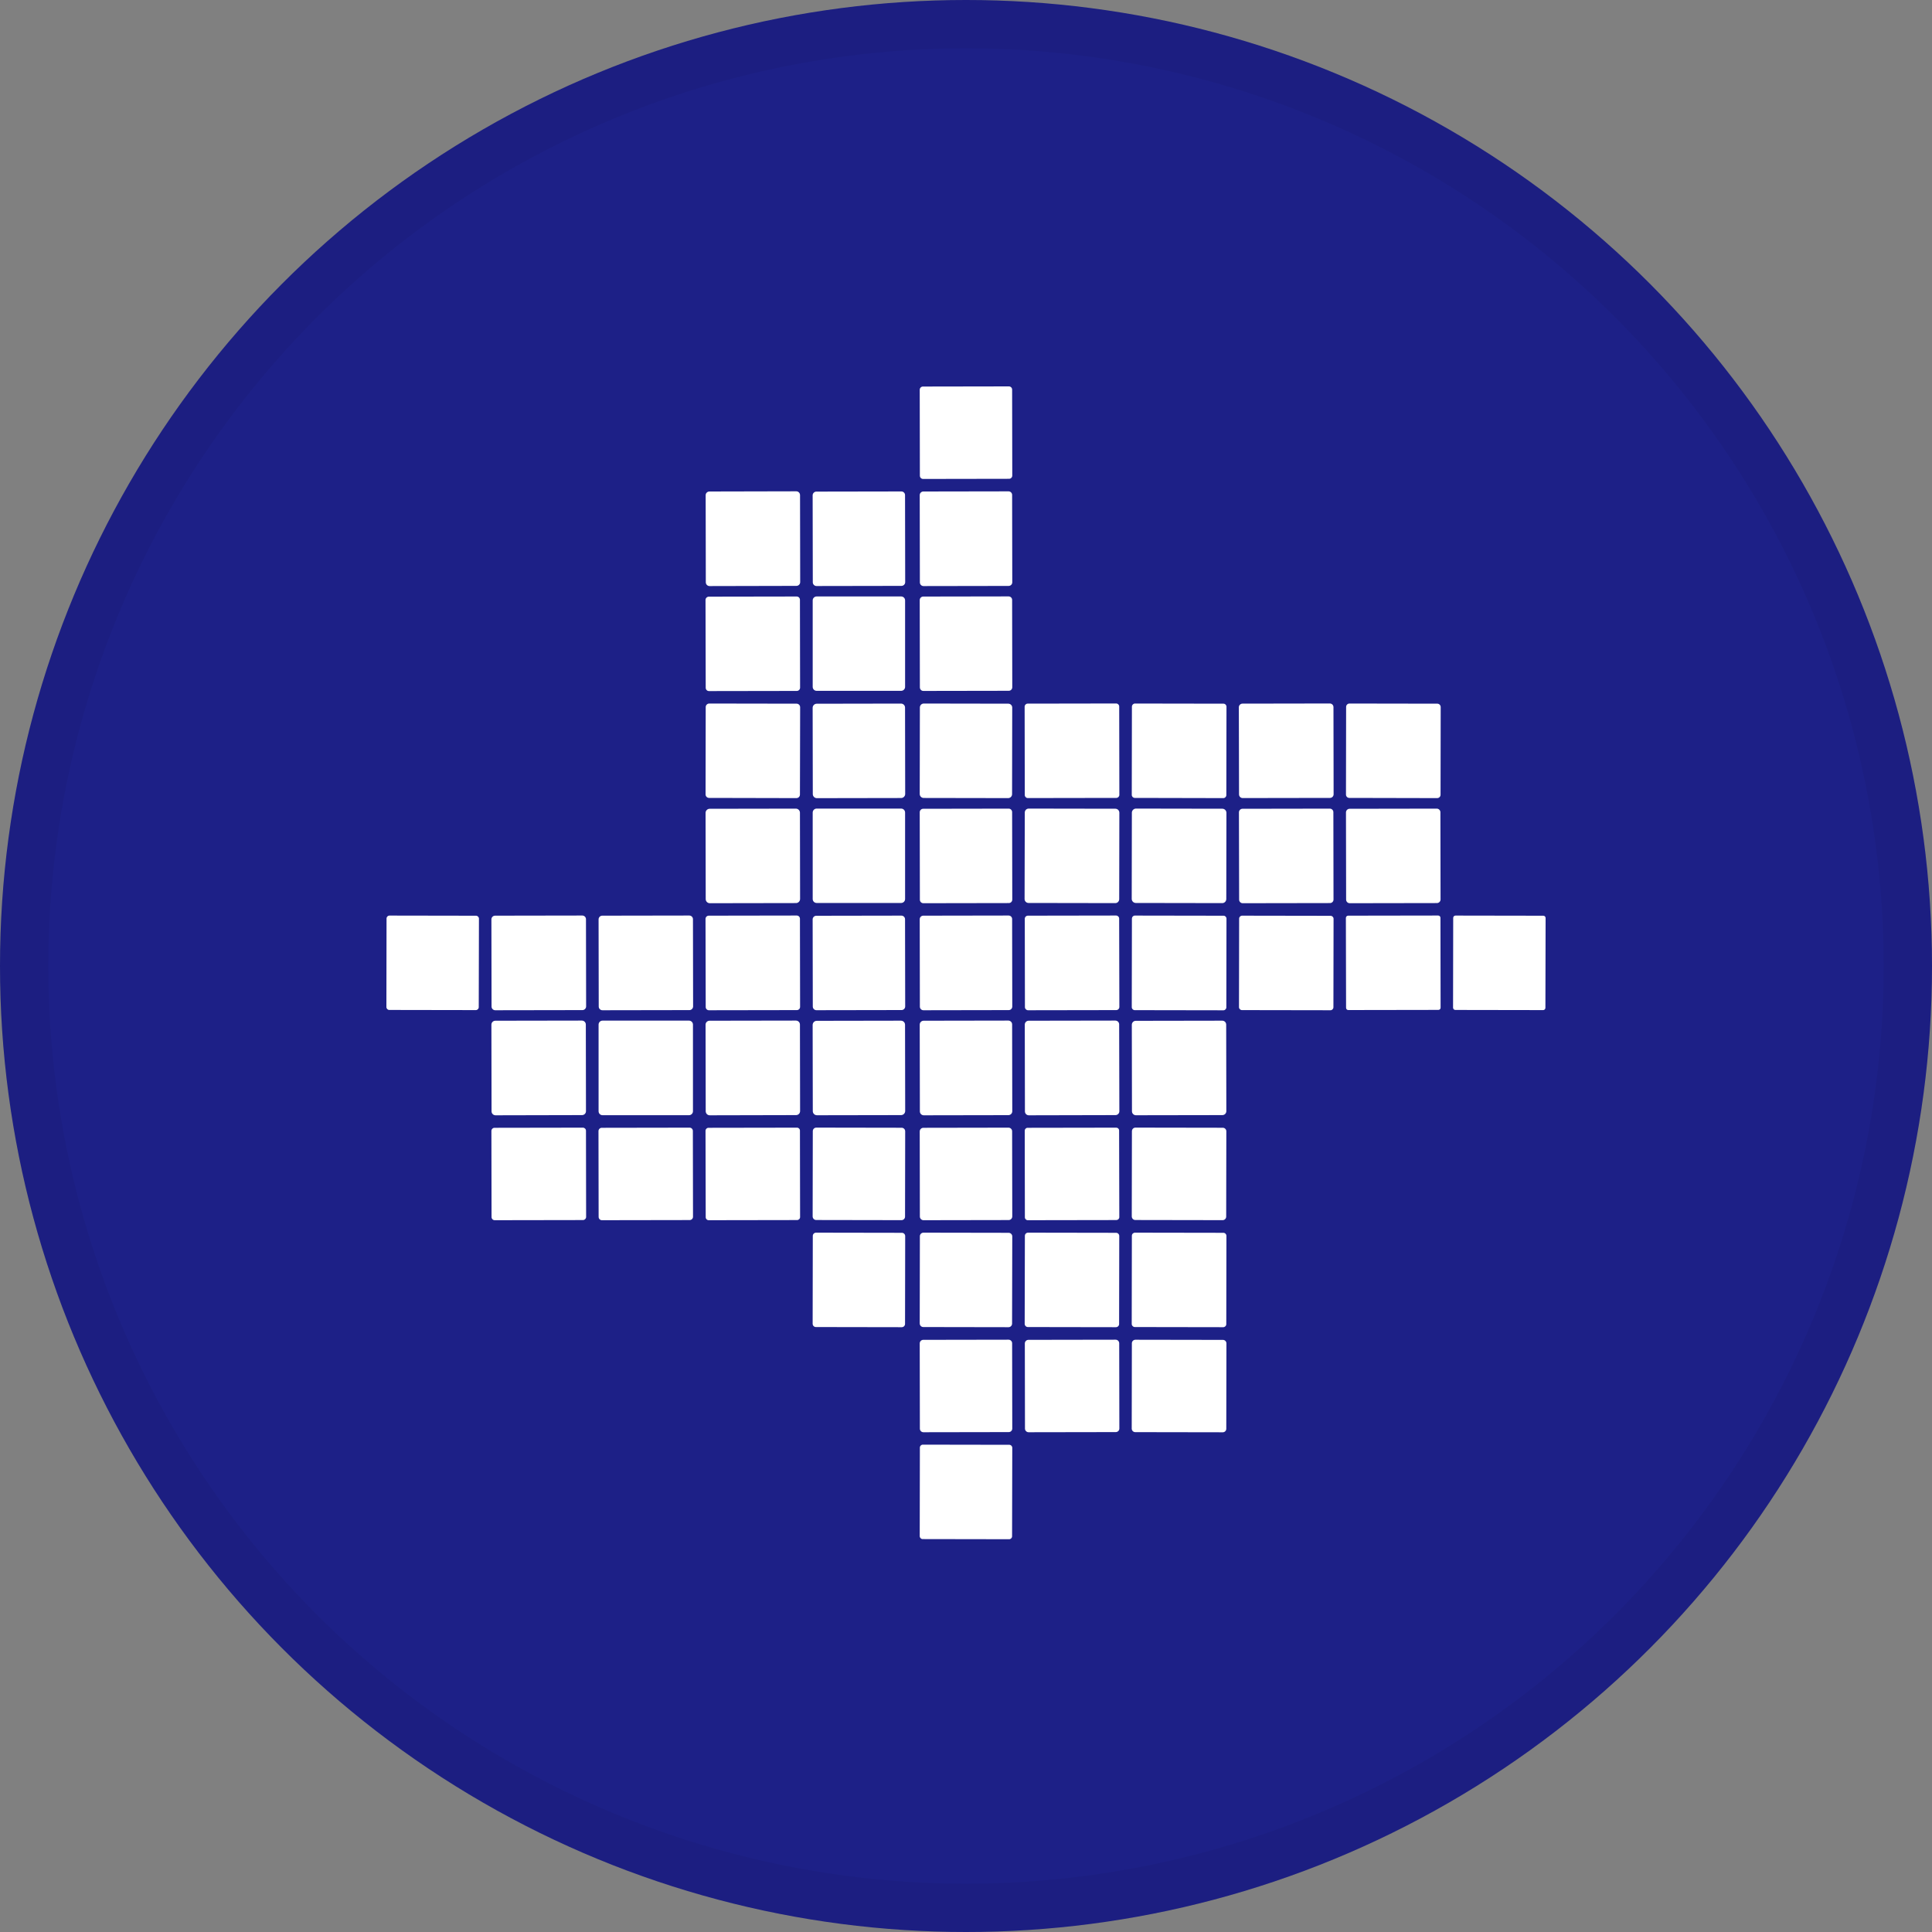 <svg width="40" height="40" viewBox="0 0 40 40" fill="none" xmlns="http://www.w3.org/2000/svg">
<rect x="0" y="0" width="40" height="40" fill="#808080" stroke="none"/>
<circle cx="20" cy="20" r="20" fill="#1D2087"/>
<path d="M20.889 8L19.108 8.003C19.072 8.003 19.042 8.033 19.042 8.069L19.045 9.85C19.045 9.887 19.075 9.916 19.111 9.916L20.892 9.913C20.928 9.913 20.958 9.883 20.958 9.847L20.955 8.066C20.955 8.03 20.925 8 20.889 8Z" fill="white"/>
<path d="M16.486 10.172L14.688 10.176C14.644 10.176 14.609 10.211 14.61 10.254L14.613 12.056C14.613 12.099 14.648 12.134 14.691 12.134L16.489 12.13C16.532 12.13 16.567 12.095 16.567 12.052L16.564 10.251C16.564 10.207 16.529 10.172 16.486 10.172Z" fill="white"/>
<path d="M18.662 10.175L16.902 10.178C16.86 10.178 16.825 10.213 16.825 10.255L16.828 12.056C16.828 12.098 16.863 12.133 16.905 12.133L18.665 12.13C18.707 12.129 18.741 12.095 18.741 12.053L18.738 10.251C18.738 10.209 18.704 10.175 18.662 10.175Z" fill="white"/>
<path d="M20.88 10.173L19.117 10.176C19.076 10.176 19.042 10.209 19.042 10.251L19.045 12.059C19.045 12.1 19.079 12.134 19.12 12.134L20.883 12.131C20.925 12.13 20.958 12.097 20.958 12.056L20.955 10.247C20.955 10.206 20.921 10.172 20.88 10.173Z" fill="white"/>
<path d="M16.494 12.35L14.675 12.353C14.638 12.354 14.607 12.384 14.607 12.421L14.611 14.24C14.611 14.278 14.641 14.308 14.679 14.308L16.497 14.305C16.535 14.305 16.565 14.274 16.565 14.237L16.562 12.418C16.562 12.38 16.532 12.35 16.494 12.35Z" fill="white"/>
<path d="M18.657 12.349H16.908C16.863 12.349 16.826 12.385 16.826 12.43V14.221C16.826 14.267 16.863 14.303 16.908 14.303H18.657C18.702 14.303 18.739 14.267 18.739 14.221V12.43C18.739 12.385 18.702 12.349 18.657 12.349Z" fill="white"/>
<path d="M20.882 12.348L19.115 12.351C19.075 12.351 19.042 12.384 19.042 12.424L19.045 14.232C19.045 14.273 19.078 14.306 19.118 14.305L20.885 14.302C20.925 14.302 20.958 14.27 20.958 14.229L20.955 12.421C20.955 12.38 20.922 12.348 20.882 12.348Z" fill="white"/>
<path d="M16.493 14.569L14.684 14.566C14.644 14.566 14.611 14.599 14.611 14.639L14.608 16.447C14.608 16.488 14.641 16.52 14.681 16.52L16.489 16.524C16.53 16.524 16.562 16.491 16.562 16.451L16.566 14.642C16.566 14.602 16.533 14.569 16.493 14.569Z" fill="white"/>
<path d="M18.654 14.567L16.909 14.57C16.863 14.57 16.825 14.608 16.825 14.654L16.828 16.441C16.828 16.487 16.866 16.525 16.912 16.525L18.658 16.522C18.704 16.521 18.741 16.484 18.741 16.438L18.738 14.65C18.738 14.604 18.701 14.567 18.654 14.567Z" fill="white"/>
<path d="M20.876 14.569L19.127 14.566C19.081 14.566 19.045 14.602 19.045 14.648L19.042 16.439C19.042 16.484 19.078 16.52 19.123 16.521L20.873 16.524C20.918 16.524 20.954 16.487 20.954 16.442L20.957 14.651C20.958 14.606 20.921 14.569 20.876 14.569Z" fill="white"/>
<path d="M23.109 14.565L21.276 14.568C21.242 14.568 21.214 14.596 21.214 14.631L21.217 16.46C21.217 16.495 21.245 16.523 21.28 16.523L23.113 16.52C23.147 16.52 23.175 16.491 23.175 16.457L23.172 14.627C23.172 14.593 23.144 14.565 23.109 14.565Z" fill="white"/>
<path d="M25.331 14.569L23.498 14.566C23.464 14.566 23.436 14.594 23.435 14.629L23.432 16.458C23.432 16.492 23.46 16.52 23.495 16.52L25.328 16.524C25.362 16.524 25.39 16.496 25.39 16.461L25.393 14.632C25.393 14.597 25.366 14.569 25.331 14.569Z" fill="white"/>
<path d="M27.533 14.565L25.724 14.568C25.683 14.568 25.649 14.602 25.649 14.643L25.653 16.448C25.653 16.489 25.686 16.523 25.728 16.523L27.536 16.52C27.577 16.52 27.611 16.486 27.611 16.445L27.608 14.64C27.608 14.598 27.574 14.565 27.533 14.565Z" fill="white"/>
<path d="M29.759 14.569L27.94 14.566C27.901 14.566 27.87 14.597 27.87 14.636L27.867 16.451C27.867 16.489 27.898 16.52 27.936 16.52L29.755 16.524C29.794 16.524 29.825 16.493 29.825 16.454L29.828 14.639C29.828 14.601 29.797 14.569 29.759 14.569Z" fill="white"/>
<path d="M16.477 16.742L14.693 16.745C14.646 16.745 14.607 16.784 14.608 16.831L14.611 18.615C14.611 18.662 14.649 18.7 14.696 18.7L16.48 18.697C16.527 18.697 16.565 18.659 16.565 18.611L16.562 16.827C16.562 16.78 16.524 16.742 16.477 16.742Z" fill="white"/>
<path d="M18.657 16.741H16.908C16.863 16.741 16.826 16.777 16.826 16.823V18.613C16.826 18.659 16.863 18.695 16.908 18.695H18.657C18.702 18.695 18.739 18.659 18.739 18.613V16.823C18.739 16.777 18.702 16.741 18.657 16.741Z" fill="white"/>
<path d="M20.884 16.742L19.113 16.745C19.074 16.745 19.042 16.777 19.042 16.817L19.045 18.629C19.045 18.668 19.077 18.7 19.117 18.7L20.887 18.697C20.926 18.697 20.958 18.665 20.958 18.625L20.955 16.814C20.955 16.774 20.923 16.742 20.884 16.742Z" fill="white"/>
<path d="M23.093 16.744L21.299 16.741C21.253 16.741 21.217 16.777 21.217 16.823L21.213 18.613C21.213 18.659 21.25 18.695 21.295 18.695L23.09 18.698C23.135 18.699 23.171 18.662 23.172 18.617L23.175 16.826C23.175 16.781 23.138 16.744 23.093 16.744Z" fill="white"/>
<path d="M25.307 16.744L23.52 16.741C23.473 16.741 23.434 16.779 23.434 16.826L23.431 18.61C23.431 18.657 23.469 18.695 23.516 18.695L25.304 18.698C25.351 18.699 25.389 18.66 25.389 18.613L25.392 16.829C25.392 16.782 25.354 16.744 25.307 16.744Z" fill="white"/>
<path d="M27.533 16.742L25.724 16.745C25.684 16.745 25.651 16.778 25.651 16.819L25.655 18.627C25.655 18.667 25.688 18.7 25.728 18.7L27.536 18.697C27.577 18.697 27.609 18.664 27.609 18.624L27.606 16.815C27.606 16.775 27.573 16.742 27.533 16.742Z" fill="white"/>
<path d="M29.747 16.742L27.942 16.745C27.901 16.745 27.867 16.779 27.867 16.82L27.87 18.625C27.87 18.667 27.904 18.7 27.945 18.7L29.75 18.697C29.792 18.697 29.825 18.663 29.825 18.622L29.822 16.817C29.822 16.776 29.788 16.742 29.747 16.742Z" fill="white"/>
<path d="M9.855 18.959L8.064 18.956C8.03 18.956 8.003 18.983 8.003 19.016L8 20.849C8 20.883 8.027 20.91 8.06 20.91L9.851 20.913C9.885 20.913 9.912 20.886 9.912 20.852L9.916 19.02C9.916 18.986 9.888 18.959 9.855 18.959Z" fill="white"/>
<path d="M12.055 18.955L10.25 18.958C10.208 18.958 10.174 18.992 10.174 19.035L10.177 20.84C10.177 20.882 10.211 20.916 10.254 20.916L12.059 20.913C12.101 20.913 12.135 20.878 12.135 20.836L12.132 19.031C12.132 18.989 12.098 18.955 12.055 18.955Z" fill="white"/>
<path d="M14.271 18.955L12.469 18.958C12.427 18.958 12.393 18.992 12.393 19.035L12.396 20.84C12.396 20.882 12.43 20.916 12.473 20.916L14.274 20.913C14.316 20.913 14.35 20.878 14.35 20.836L14.347 19.031C14.347 18.989 14.313 18.955 14.271 18.955Z" fill="white"/>
<path d="M16.496 18.955L14.674 18.958C14.637 18.958 14.607 18.988 14.607 19.024L14.611 20.85C14.611 20.886 14.64 20.916 14.677 20.916L16.499 20.913C16.536 20.913 16.565 20.883 16.565 20.846L16.562 19.021C16.562 18.984 16.532 18.955 16.496 18.955Z" fill="white"/>
<path d="M18.663 18.957L16.9 18.96C16.859 18.96 16.825 18.994 16.825 19.035L16.828 20.84C16.828 20.881 16.862 20.915 16.903 20.915L18.667 20.912C18.708 20.912 18.741 20.878 18.741 20.837L18.738 19.032C18.738 18.991 18.704 18.957 18.663 18.957Z" fill="white"/>
<path d="M20.882 18.955L19.115 18.958C19.075 18.958 19.042 18.991 19.042 19.031L19.045 20.843C19.045 20.883 19.078 20.916 19.118 20.916L20.885 20.913C20.925 20.913 20.958 20.88 20.958 20.84L20.955 19.028C20.955 18.987 20.922 18.955 20.882 18.955Z" fill="white"/>
<path d="M23.107 18.955L21.281 18.958C21.246 18.958 21.217 18.987 21.217 19.022L21.22 20.852C21.22 20.887 21.249 20.916 21.285 20.916L23.11 20.913C23.146 20.913 23.175 20.884 23.175 20.848L23.171 19.019C23.171 18.983 23.142 18.955 23.107 18.955Z" fill="white"/>
<path d="M25.333 18.959L23.496 18.956C23.463 18.956 23.436 18.983 23.435 19.016L23.432 20.853C23.432 20.886 23.459 20.914 23.493 20.914L25.329 20.917C25.363 20.917 25.39 20.89 25.39 20.856L25.393 19.02C25.393 18.986 25.366 18.959 25.333 18.959Z" fill="white"/>
<path d="M27.549 18.961L25.716 18.958C25.683 18.958 25.655 18.985 25.655 19.019L25.652 20.852C25.652 20.885 25.679 20.913 25.713 20.913L27.546 20.916C27.579 20.916 27.606 20.889 27.607 20.855L27.61 19.022C27.61 18.989 27.582 18.961 27.549 18.961Z" fill="white"/>
<path d="M29.776 18.955L27.912 18.958C27.886 18.958 27.865 18.979 27.865 19.005L27.869 20.866C27.869 20.892 27.89 20.913 27.916 20.912L29.78 20.909C29.806 20.909 29.827 20.888 29.826 20.862L29.823 19.002C29.823 18.976 29.802 18.955 29.776 18.955Z" fill="white"/>
<path d="M31.953 18.959L30.134 18.956C30.108 18.956 30.087 18.977 30.087 19.003L30.084 20.863C30.084 20.889 30.105 20.91 30.131 20.91L31.949 20.913C31.975 20.913 31.996 20.892 31.996 20.866L32 19.006C32 18.98 31.979 18.959 31.953 18.959Z" fill="white"/>
<path d="M12.047 21.13L10.256 21.133C10.21 21.133 10.174 21.169 10.174 21.215L10.177 23.009C10.177 23.054 10.214 23.091 10.259 23.091L12.05 23.087C12.095 23.087 12.132 23.051 12.132 23.006L12.129 21.211C12.128 21.166 12.092 21.13 12.047 21.13Z" fill="white"/>
<path d="M14.265 21.131H12.474C12.429 21.131 12.393 21.168 12.393 21.213V23.007C12.393 23.052 12.429 23.089 12.474 23.089H14.265C14.31 23.089 14.347 23.052 14.347 23.007V21.213C14.347 21.168 14.31 21.131 14.265 21.131Z" fill="white"/>
<path d="M16.479 21.13L14.691 21.133C14.645 21.133 14.607 21.17 14.608 21.216L14.611 23.007C14.611 23.053 14.648 23.091 14.694 23.091L16.482 23.087C16.528 23.087 16.565 23.05 16.565 23.004L16.562 21.213C16.562 21.167 16.525 21.13 16.479 21.13Z" fill="white"/>
<path d="M18.653 21.132L16.91 21.135C16.863 21.135 16.825 21.173 16.825 21.221L16.828 23.005C16.828 23.052 16.867 23.09 16.914 23.09L18.656 23.087C18.703 23.087 18.741 23.048 18.741 23.001L18.738 21.217C18.738 21.17 18.7 21.132 18.653 21.132Z" fill="white"/>
<path d="M20.875 21.13L19.122 21.133C19.078 21.133 19.042 21.169 19.042 21.213L19.045 23.011C19.045 23.055 19.081 23.091 19.125 23.091L20.878 23.088C20.922 23.087 20.958 23.052 20.958 23.008L20.955 21.209C20.955 21.165 20.919 21.13 20.875 21.13Z" fill="white"/>
<path d="M23.091 21.13L21.297 21.133C21.253 21.133 21.217 21.169 21.217 21.213L21.22 23.011C21.22 23.055 21.256 23.091 21.3 23.091L23.095 23.087C23.139 23.087 23.175 23.052 23.175 23.007L23.171 21.209C23.171 21.165 23.136 21.13 23.091 21.13Z" fill="white"/>
<path d="M25.305 21.132L23.514 21.135C23.469 21.135 23.433 21.172 23.433 21.217L23.436 23.008C23.436 23.053 23.473 23.09 23.518 23.09L25.309 23.087C25.354 23.086 25.39 23.05 25.39 23.005L25.387 21.214C25.387 21.168 25.351 21.132 25.305 21.132Z" fill="white"/>
<path d="M12.068 23.347L10.238 23.35C10.203 23.35 10.174 23.379 10.174 23.414L10.177 25.198C10.177 25.234 10.206 25.263 10.242 25.263L12.071 25.26C12.106 25.259 12.135 25.231 12.135 25.195L12.132 23.411C12.132 23.375 12.103 23.347 12.068 23.347Z" fill="white"/>
<path d="M14.277 23.347L12.458 23.35C12.421 23.35 12.391 23.381 12.391 23.418L12.394 25.195C12.394 25.233 12.424 25.263 12.462 25.263L14.281 25.26C14.318 25.259 14.348 25.229 14.348 25.192L14.345 23.415C14.345 23.377 14.315 23.347 14.277 23.347Z" fill="white"/>
<path d="M16.501 23.347L14.668 23.35C14.635 23.35 14.607 23.377 14.607 23.411L14.611 25.202C14.611 25.236 14.638 25.263 14.672 25.263L16.504 25.26C16.538 25.259 16.565 25.232 16.565 25.199L16.562 23.407C16.562 23.374 16.535 23.347 16.501 23.347Z" fill="white"/>
<path d="M18.668 23.349L16.901 23.346C16.861 23.346 16.828 23.378 16.828 23.419L16.825 25.185C16.825 25.226 16.858 25.259 16.898 25.259L18.665 25.262C18.705 25.262 18.738 25.229 18.738 25.189L18.741 23.422C18.741 23.382 18.708 23.349 18.668 23.349Z" fill="white"/>
<path d="M20.88 23.347L19.117 23.35C19.076 23.35 19.042 23.384 19.042 23.425L19.045 25.188C19.045 25.229 19.079 25.263 19.12 25.263L20.883 25.26C20.925 25.26 20.958 25.226 20.958 25.185L20.955 23.422C20.955 23.38 20.921 23.347 20.88 23.347Z" fill="white"/>
<path d="M23.111 23.347L21.275 23.35C21.242 23.35 21.216 23.377 21.216 23.409L21.219 25.204C21.219 25.236 21.246 25.263 21.278 25.263L23.114 25.26C23.147 25.259 23.174 25.233 23.174 25.2L23.17 23.406C23.17 23.373 23.144 23.347 23.111 23.347Z" fill="white"/>
<path d="M25.317 23.349L23.509 23.346C23.468 23.346 23.436 23.378 23.435 23.419L23.432 25.185C23.432 25.226 23.465 25.259 23.505 25.259L25.314 25.262C25.354 25.262 25.387 25.229 25.387 25.189L25.39 23.422C25.39 23.382 25.357 23.349 25.317 23.349Z" fill="white"/>
<path d="M18.673 25.524L16.896 25.521C16.858 25.521 16.828 25.551 16.828 25.588L16.825 27.407C16.825 27.445 16.855 27.475 16.892 27.475L18.67 27.478C18.707 27.478 18.738 27.448 18.738 27.41L18.741 25.592C18.741 25.554 18.71 25.524 18.673 25.524Z" fill="white"/>
<path d="M20.883 25.524L19.12 25.521C19.078 25.521 19.045 25.554 19.045 25.595L19.042 27.4C19.042 27.442 19.075 27.475 19.116 27.475L20.88 27.478C20.921 27.478 20.954 27.445 20.954 27.404L20.958 25.599C20.958 25.557 20.924 25.524 20.883 25.524Z" fill="white"/>
<path d="M23.107 25.524L21.285 25.521C21.248 25.521 21.219 25.55 21.219 25.587L21.215 27.409C21.215 27.445 21.245 27.475 21.281 27.475L23.104 27.478C23.14 27.478 23.17 27.449 23.17 27.412L23.173 25.59C23.173 25.553 23.144 25.524 23.107 25.524Z" fill="white"/>
<path d="M25.328 25.524L23.499 25.521C23.463 25.521 23.434 25.549 23.434 25.585L23.431 27.411C23.431 27.446 23.46 27.475 23.495 27.475L25.325 27.478C25.36 27.478 25.389 27.45 25.389 27.414L25.392 25.588C25.392 25.553 25.364 25.524 25.328 25.524Z" fill="white"/>
<path d="M20.882 27.737L19.115 27.74C19.075 27.74 19.042 27.773 19.042 27.813L19.045 29.58C19.045 29.62 19.078 29.653 19.118 29.653L20.885 29.65C20.925 29.65 20.958 29.617 20.958 29.577L20.955 27.81C20.955 27.77 20.922 27.737 20.882 27.737Z" fill="white"/>
<path d="M23.098 27.737L21.293 27.74C21.251 27.74 21.218 27.774 21.218 27.815L21.221 29.578C21.221 29.619 21.255 29.653 21.296 29.653L23.101 29.65C23.142 29.65 23.176 29.616 23.175 29.575L23.172 27.812C23.172 27.77 23.139 27.737 23.098 27.737Z" fill="white"/>
<path d="M25.32 27.741L23.508 27.738C23.467 27.738 23.434 27.77 23.434 27.811L23.431 29.578C23.431 29.618 23.464 29.651 23.504 29.651L25.316 29.654C25.357 29.654 25.389 29.621 25.389 29.581L25.392 27.814C25.392 27.774 25.36 27.741 25.32 27.741Z" fill="white"/>
<path d="M20.897 29.913L19.106 29.91C19.072 29.91 19.045 29.937 19.045 29.971L19.042 31.804C19.042 31.837 19.069 31.865 19.102 31.865L20.893 31.868C20.927 31.868 20.954 31.841 20.954 31.807L20.958 29.974C20.958 29.941 20.93 29.913 20.897 29.913Z" fill="white"/>
<circle cx="20" cy="20" r="19.5" stroke="black" stroke-opacity="0.05"/>
</svg>
